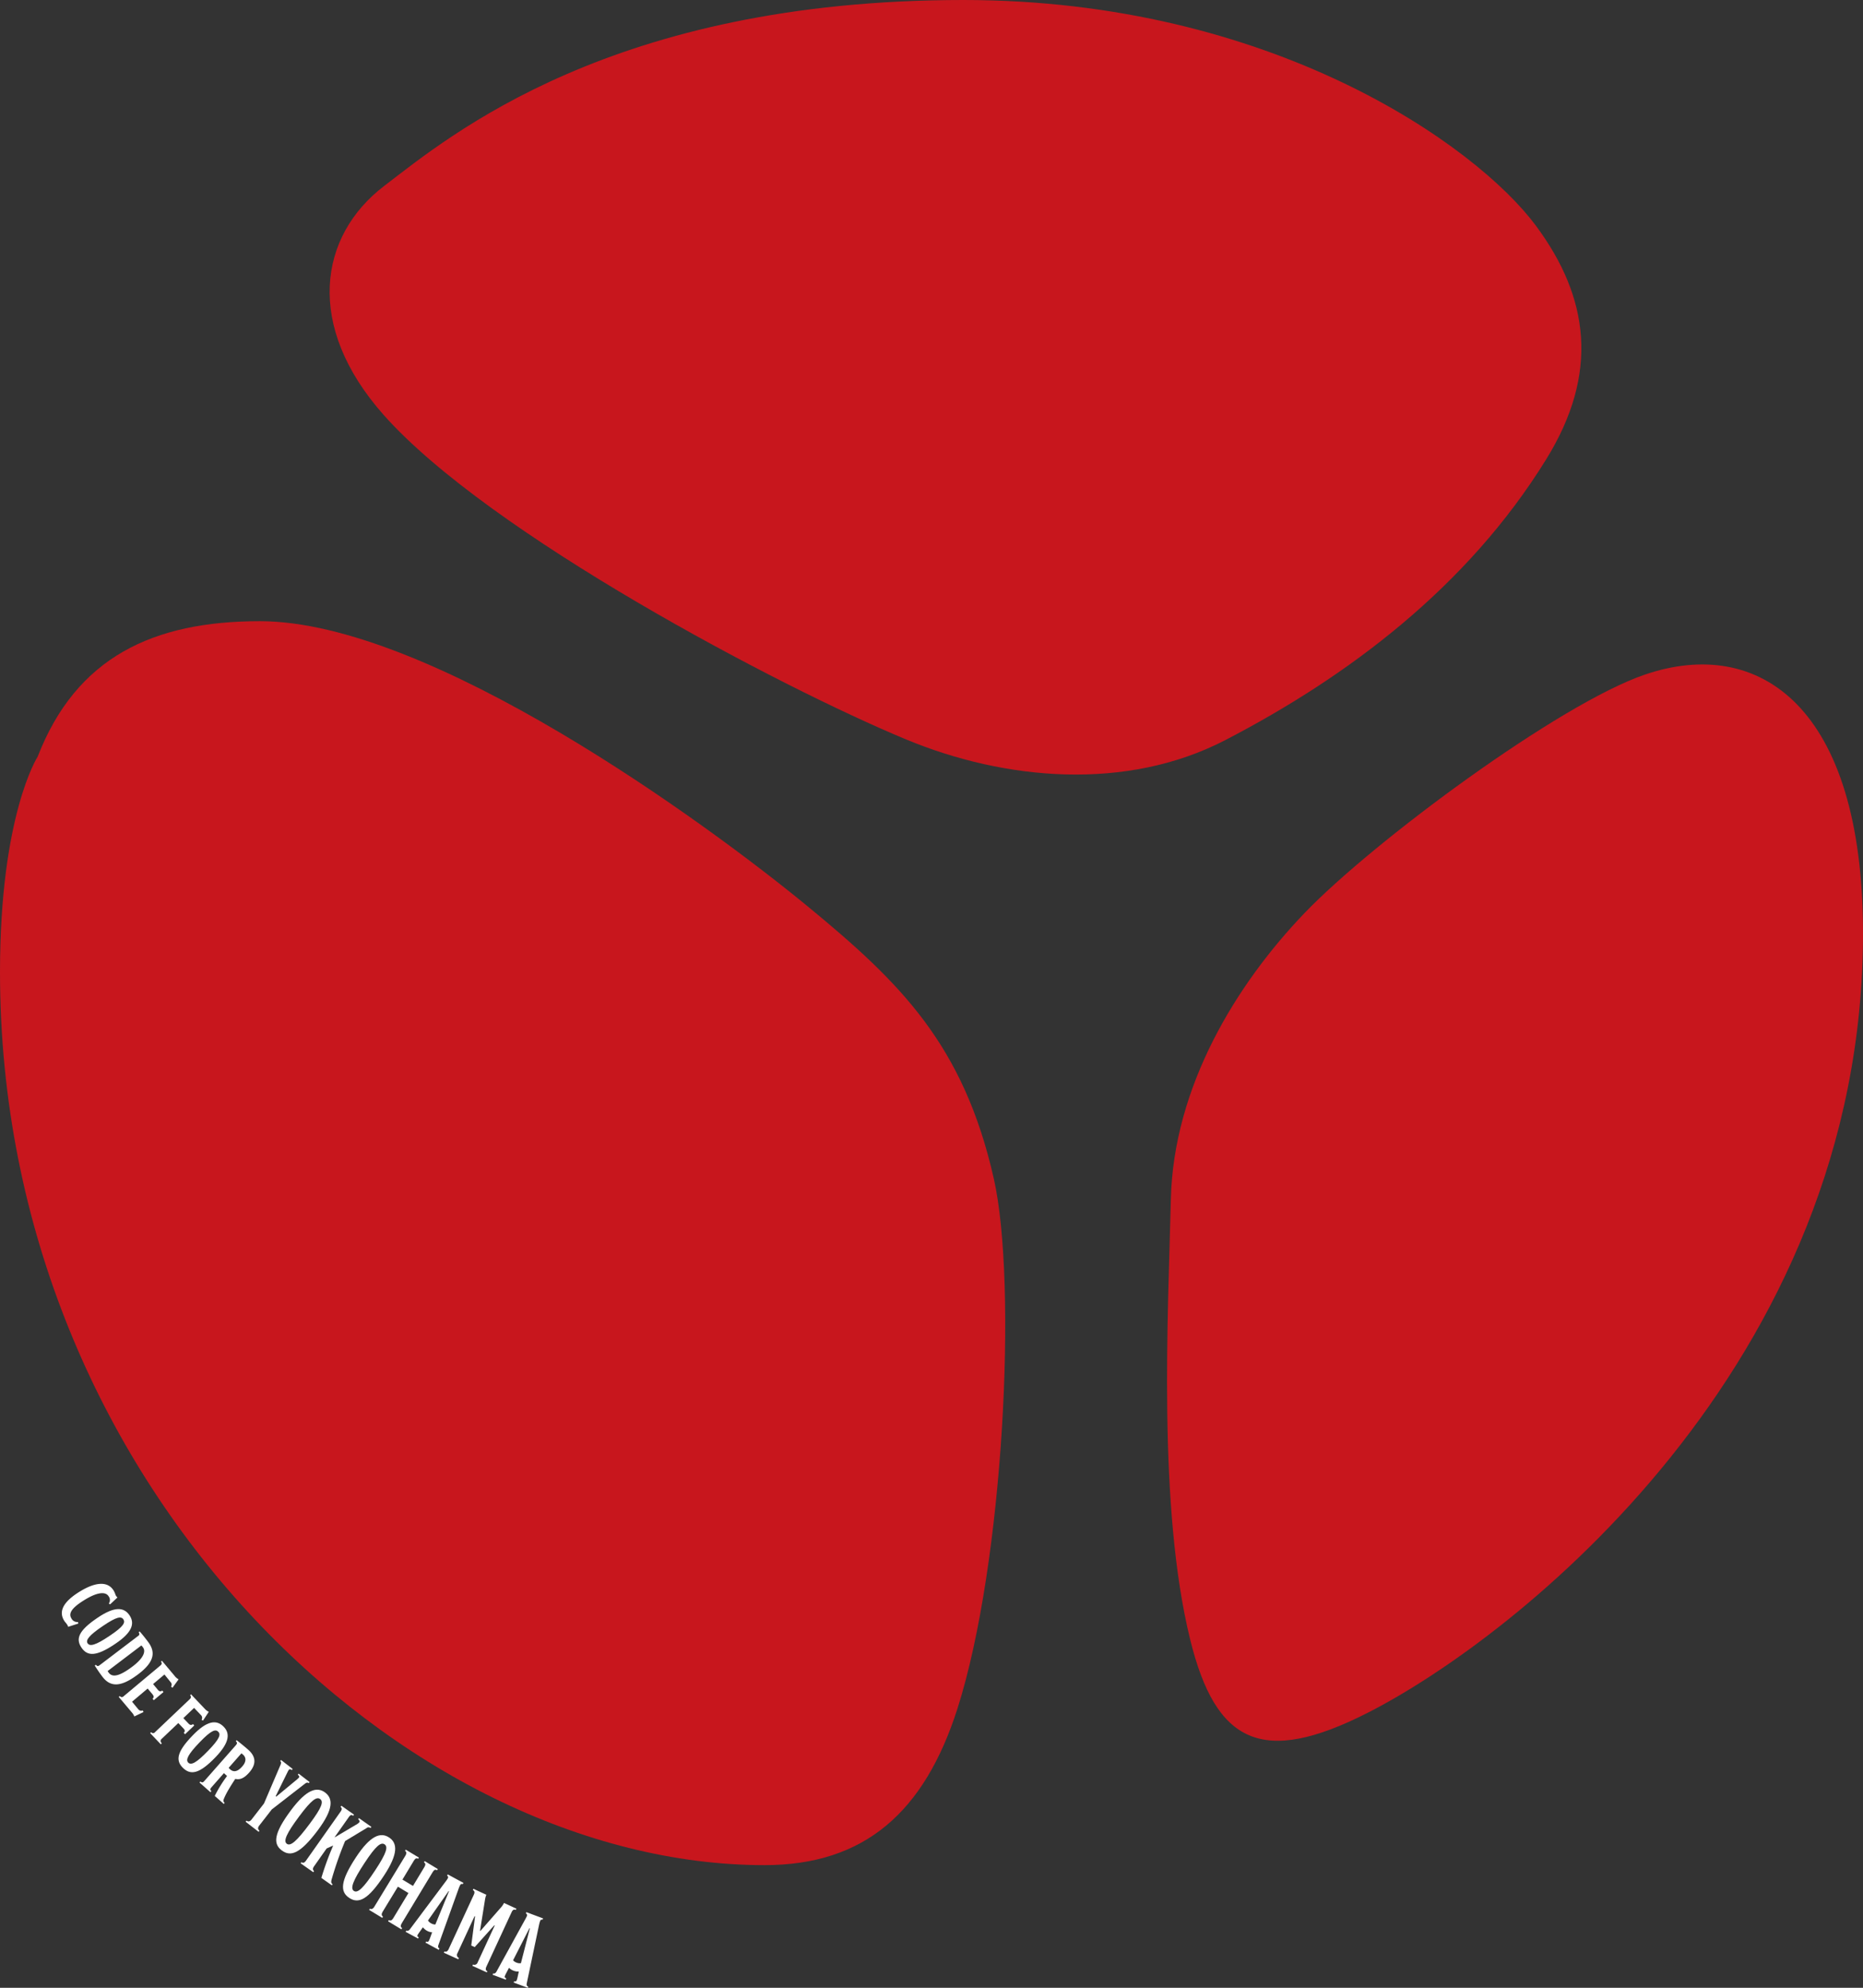 <svg xmlns="http://www.w3.org/2000/svg" viewBox="0 0 849.65 906.32"><rect x="0" y="0" width="849.65" height="906.32" fill="#333333" stroke="none"/><defs><style>.cls-1{fill:#c8161d;}.cls-2{fill:#fff;}</style></defs><g id="レイヤー_2" data-name="レイヤー 2"><g id="レイヤー_1-2" data-name="レイヤー 1"><path class="cls-1" d="M413.29,337.16c45,18.66,100.34,23.72,145.55.27,55.79-28.94,110.3-69.7,146.32-128,24.29-39.28,19.61-73.81-4.71-106.55C673.17,66.15,579.86,0,439.36,0,278.94,0,205.07,62,175.22,84.77s-36.3,63.85-.18,104.49C223.14,243.39,355.28,313.09,413.29,337.16Z"/><path class="cls-1" d="M453.22,537.3c-13.81-61-42.63-89.24-84.18-123.49C321.64,374.74,196,283.22,118.53,283.22c-48.72,0-83.76,16.43-101.37,61.81C17.16,345,0,371.57,0,443.26,0,677.89,184.91,850.39,348.65,850.39c45.72,0,72.92-24.23,88-71.33C457.8,712.83,464.07,585.2,453.22,537.3Z"/><path class="cls-1" d="M595.06,416.19c-31.17,32.44-59.9,79.19-61.08,130.74S527.86,687,542.83,747.66c11.67,47.26,32.9,57.69,80.92,33.27,67.2-34.17,225.9-158.08,225.9-355.37,0-103.62-47.42-135.71-99.42-118C711.22,320.83,626.23,383.75,595.06,416.19Z"/><path class="cls-2" d="M35.74,740.23l-4.67,1.51a3,3,0,0,0-.45-1c-.4-.67-1-1.18-1.43-1.93-2.72-4.54.28-9,7.55-13.37s12.6-4.39,15.13-.17c.5.83.76,1.8,1,2.27a3.85,3.85,0,0,0,.7.81L50.2,731.5l-.57-.41a2.75,2.75,0,0,0-.06-3.23c-1.32-2.21-4.88-2.06-10.56,1.34-6.36,3.81-7.83,6.36-6.49,8.61a3,3,0,0,0,3,1.73Z"/><path class="cls-2" d="M37.15,751.21c-2.7-4-1.38-7.73,7.39-13.64,7.82-5.28,12-4.79,14.5-1.13s1.41,7.76-6.41,13C43.86,755.4,39.85,755.21,37.15,751.21Zm19.11-12.89c-1-1.45-3-1.27-9.22,2.95-6.49,4.37-8.07,6.55-7.07,8s3.49,1,10.13-3.5C56.43,741.53,57.23,739.77,56.26,738.32Z"/><path class="cls-2" d="M46.73,764.5c-1.75-2.31-2.86-4.07-3.51-5.08l.51-.39c.56.73,1.06.7,1.57.31L63,745.89a1,1,0,0,0,.2-1.65l.51-.39c1,1.12,1.93,2.24,3.79,4.69,3.53,4.66,3,9.15-4.4,14.76S50.65,769.67,46.73,764.5Zm18.48-13.39a8.26,8.26,0,0,0-.73-.89L49.09,761.9a8.69,8.69,0,0,0,.54.8c1.59,2.09,4.65,1.78,10.85-2.91C65.68,755.84,66.52,752.83,65.21,751.11Z"/><path class="cls-2" d="M65.43,780.6l-4.19,2a4.79,4.79,0,0,0-1.08-1.79l-6-7.12.5-.41a1.08,1.08,0,0,0,1.75.09l16.74-14c.67-.56.82-1.1.25-1.77l.46-.38,5.71,6.8a6,6,0,0,0,1.88,1.66l-2.79,3.84L78,769a1.58,1.58,0,0,0-.15-2L75,763.47l-5.18,4.35L72,770.46c.71.85,1.4.81,2,.34l.56.67-4.43,3.72-.57-.67c.6-.5.75-1,0-2l-2.22-2.64-7.12,6L63,779.24c.68.81,1.17.82,2.17.64Z"/><path class="cls-2" d="M92.6,784.46l-.67-.31a1.76,1.76,0,0,0-.33-2.22l-3.08-3.23-4.9,4.66,2.38,2.5c.76.8,1.44.72,2,.21l.6.63-4.2,4-.61-.64c.57-.54.65-1.12,0-1.85l-2.47-2.6-7.64,7.25c-.66.64-.55,1.29.12,2l-.47.44-4.85-5.1.47-.44a1.1,1.1,0,0,0,1.76,0l15.84-15.05c.63-.61.71-1.19.14-1.79l.43-.41,6.34,6.67a5.73,5.73,0,0,0,1.76,1.31Z"/><path class="cls-2" d="M83.5,806.11c-3.47-3.36-3-7.27,4.39-14.88,6.54-6.79,10.76-7.19,13.94-4.13s3,7.3-3.55,14.09C90.94,808.8,87,809.46,83.5,806.11Zm16-16.59c-1.26-1.21-3.17-.62-8.4,4.8-5.43,5.63-6.53,8.09-5.23,9.34s3.61.22,9.16-5.54C100.34,792.63,100.76,790.73,99.5,789.52Z"/><path class="cls-2" d="M102.08,822.49l-4.14-3.65a59,59,0,0,1,5.61-9.09l-1.42-1.31-5.71,6.49c-.64.72-.68,1.11,0,1.72l-.43.49-5-4.41.42-.48c.63.54,1.08.58,1.75-.18l14.38-16.33c.58-.65.81-1.19,0-1.86l.39-.45c1.13.88,3.47,2.75,5.26,4.33,3.76,3.31,3.63,6.81.47,10.4-2.5,2.83-4.35,3.34-6.37,2.91-1.51,2.35-4.1,6.26-5.22,9.2a1.36,1.36,0,0,0,.37,1.73ZM110.82,800a6,6,0,0,0-.72-.58l-5.81,6.6a6.86,6.86,0,0,0,.63.67c1.48,1.31,3.25,1.33,5.56-1.29S111.89,800.91,110.82,800Z"/><path class="cls-2" d="M140.79,813c-.51-.4-1-.27-1.71.25L123.94,825l-5.73,7.38c-.7.9-.67,1.69.13,2.31l-.39.51-5.93-4.6.4-.51c.76.59,1.56.46,2.27-.45l5.72-7.38,7.5-17.53c.4-1,.38-1.39-.13-1.79l.4-.5,5.3,4.11-.39.51c-.62-.48-1.08-.49-1.36-.12a5.59,5.59,0,0,0-.54.92l-5.46,11.08.26.2,9.59-7.93a8.2,8.2,0,0,0,.73-.72c.36-.47.12-.83-.5-1.31l.4-.51,5,3.86Z"/><path class="cls-2" d="M128.55,843.71c-4.06-3-3.79-7.7,4.16-18.36,7.09-9.51,11.82-10.86,15.55-8.08s3.81,7.66-3.28,17.17C137,845.1,132.61,846.73,128.55,843.71ZM146,820.25c-1.59-1.18-3.95.38-9.56,7.91-5.83,7.82-7.3,11.25-5.64,12.49s4.39-1,10.36-9C146.88,824,147.62,821.44,146,820.25Z"/><path class="cls-2" d="M151.33,859.58l-4.77-3.37a133.66,133.66,0,0,1,5.4-14.77l-3,1.35-5.72,8.13c-.64.9-.71,1.64,0,2.17l-.37.52-5.75-4.05.37-.53c.75.53,1.4.26,2.06-.68L155.32,826c.71-1,.7-1.64,0-2.17l.37-.53,5.76,4.06-.37.53c-.83-.59-1.3-.41-2.06.68l-6.39,9.06.07.06,9.47-5.6a6.43,6.43,0,0,0,1.7-1.22c.29-.42.14-.92-.54-1.39l.37-.53,5.68,4-.37.53a1.38,1.38,0,0,0-1.81,0l-9.81,5.93a161.5,161.5,0,0,0-6,17c-.58,1.84-.3,2.26.33,2.71Z"/><path class="cls-2" d="M159.29,865.34c-4.22-2.78-4.22-7.47,3.08-18.57,6.53-9.91,11.17-11.53,15.06-9s4.25,7.42-2.28,17.34C167.85,866.23,163.52,868.12,159.29,865.34Zm16.09-24.44c-1.65-1.09-3.93.61-9.09,8.45-5.36,8.15-6.63,11.66-4.9,12.8s4.33-1.23,9.82-9.56C176.45,844.63,177,842,175.38,840.9Z"/><path class="cls-2" d="M183.06,879.66,177,876l.33-.55c.71.42,1.41.15,2-.84l6.94-11.49-4.8-2.91-7,11.5c-.57.95-.52,1.67.2,2.17l-.33.55-6-3.64.34-.55c.69.36,1.41.15,2-.83L184.93,846c.59-1,.49-1.69-.22-2.12l.33-.55,6,3.62-.33.55c-.75-.46-1.35-.17-1.94.81l-5.23,8.67,4.8,2.9,5.23-8.67c.6-1,.53-1.67-.22-2.12l.33-.55,6,3.64-.33.55c-.83-.5-1.39-.19-2,.79L183.2,876.94c-.57.95-.63,1.67.2,2.16Z"/><path class="cls-2" d="M200.08,889l-6-3.26.31-.57a.81.81,0,0,0,1.27-.41l.42-1,1-2.75a5.35,5.35,0,0,1-2.3-.67,6.07,6.07,0,0,1-1.91-1.61l-1.72,2.42c-.24.34-.61.92-.65,1-.26.49-.21.78.47,1.15l-.3.57L185,880.8l.3-.57c.57.31,1.14,0,1.63-.58l16.69-22.29a9.94,9.94,0,0,0,.62-1,.81.81,0,0,0-.35-1.18l.31-.57,7.16,3.88-.31.57a.84.84,0,0,0-1.19.45c-.15.28-.42.87-.57,1.26L200,886.65c-.36,1.05-.19,1.41.42,1.74Zm4.69-26.7-.16-.09-9.42,13.42a3.81,3.81,0,0,0,1.48,1.32,3.66,3.66,0,0,0,1.88.5Z"/><path class="cls-2" d="M222,899.29l-6.56-3,.27-.58a1.56,1.56,0,0,0,2.12-.95l7.78-16.82-.21-.1-8.9,9.92-1.58-.73,1.74-13.29-.21-.09-7.81,16.86a1.51,1.51,0,0,0,.65,2.22l-.27.59-6.6-3,.27-.59c.75.35,1.42,0,1.9-1l11.5-24.84c.48-1,.4-1.74-.44-2.13l.27-.58,5.89,2.72a9.25,9.25,0,0,0-.61,2.2l-2.27,14.21.17.08,9.25-10.57a9,9,0,0,0,1.52-2.19l5.63,2.61-.27.59c-.79-.37-1.36-.13-1.9,1l-11.5,24.83c-.46,1-.4,1.75.44,2.13Z"/><path class="cls-2" d="M240.71,906.32l-6.43-2.39.23-.61c.73.28,1-.11,1.2-.58,0,0,.17-.58.28-1l.63-2.86a5.46,5.46,0,0,1-2.38-.35,6,6,0,0,1-2.1-1.33l-1.38,2.63c-.19.38-.47,1-.5,1.09-.19.52-.1.8.63,1.07l-.23.61-6-2.24.23-.6c.6.22,1.12-.12,1.53-.81l13.42-24.4a9.86,9.86,0,0,0,.49-1,.82.82,0,0,0-.51-1.12l.22-.61,7.63,2.85-.23.6a.84.84,0,0,0-1.11.62c-.11.3-.29.92-.4,1.32l-5.66,26.9c-.22,1.1,0,1.43.65,1.67Zm.93-27.09-.18-.07L234,893.76a3.77,3.77,0,0,0,1.64,1.1,3.61,3.61,0,0,0,1.93.23Z"/></g></g></svg>
